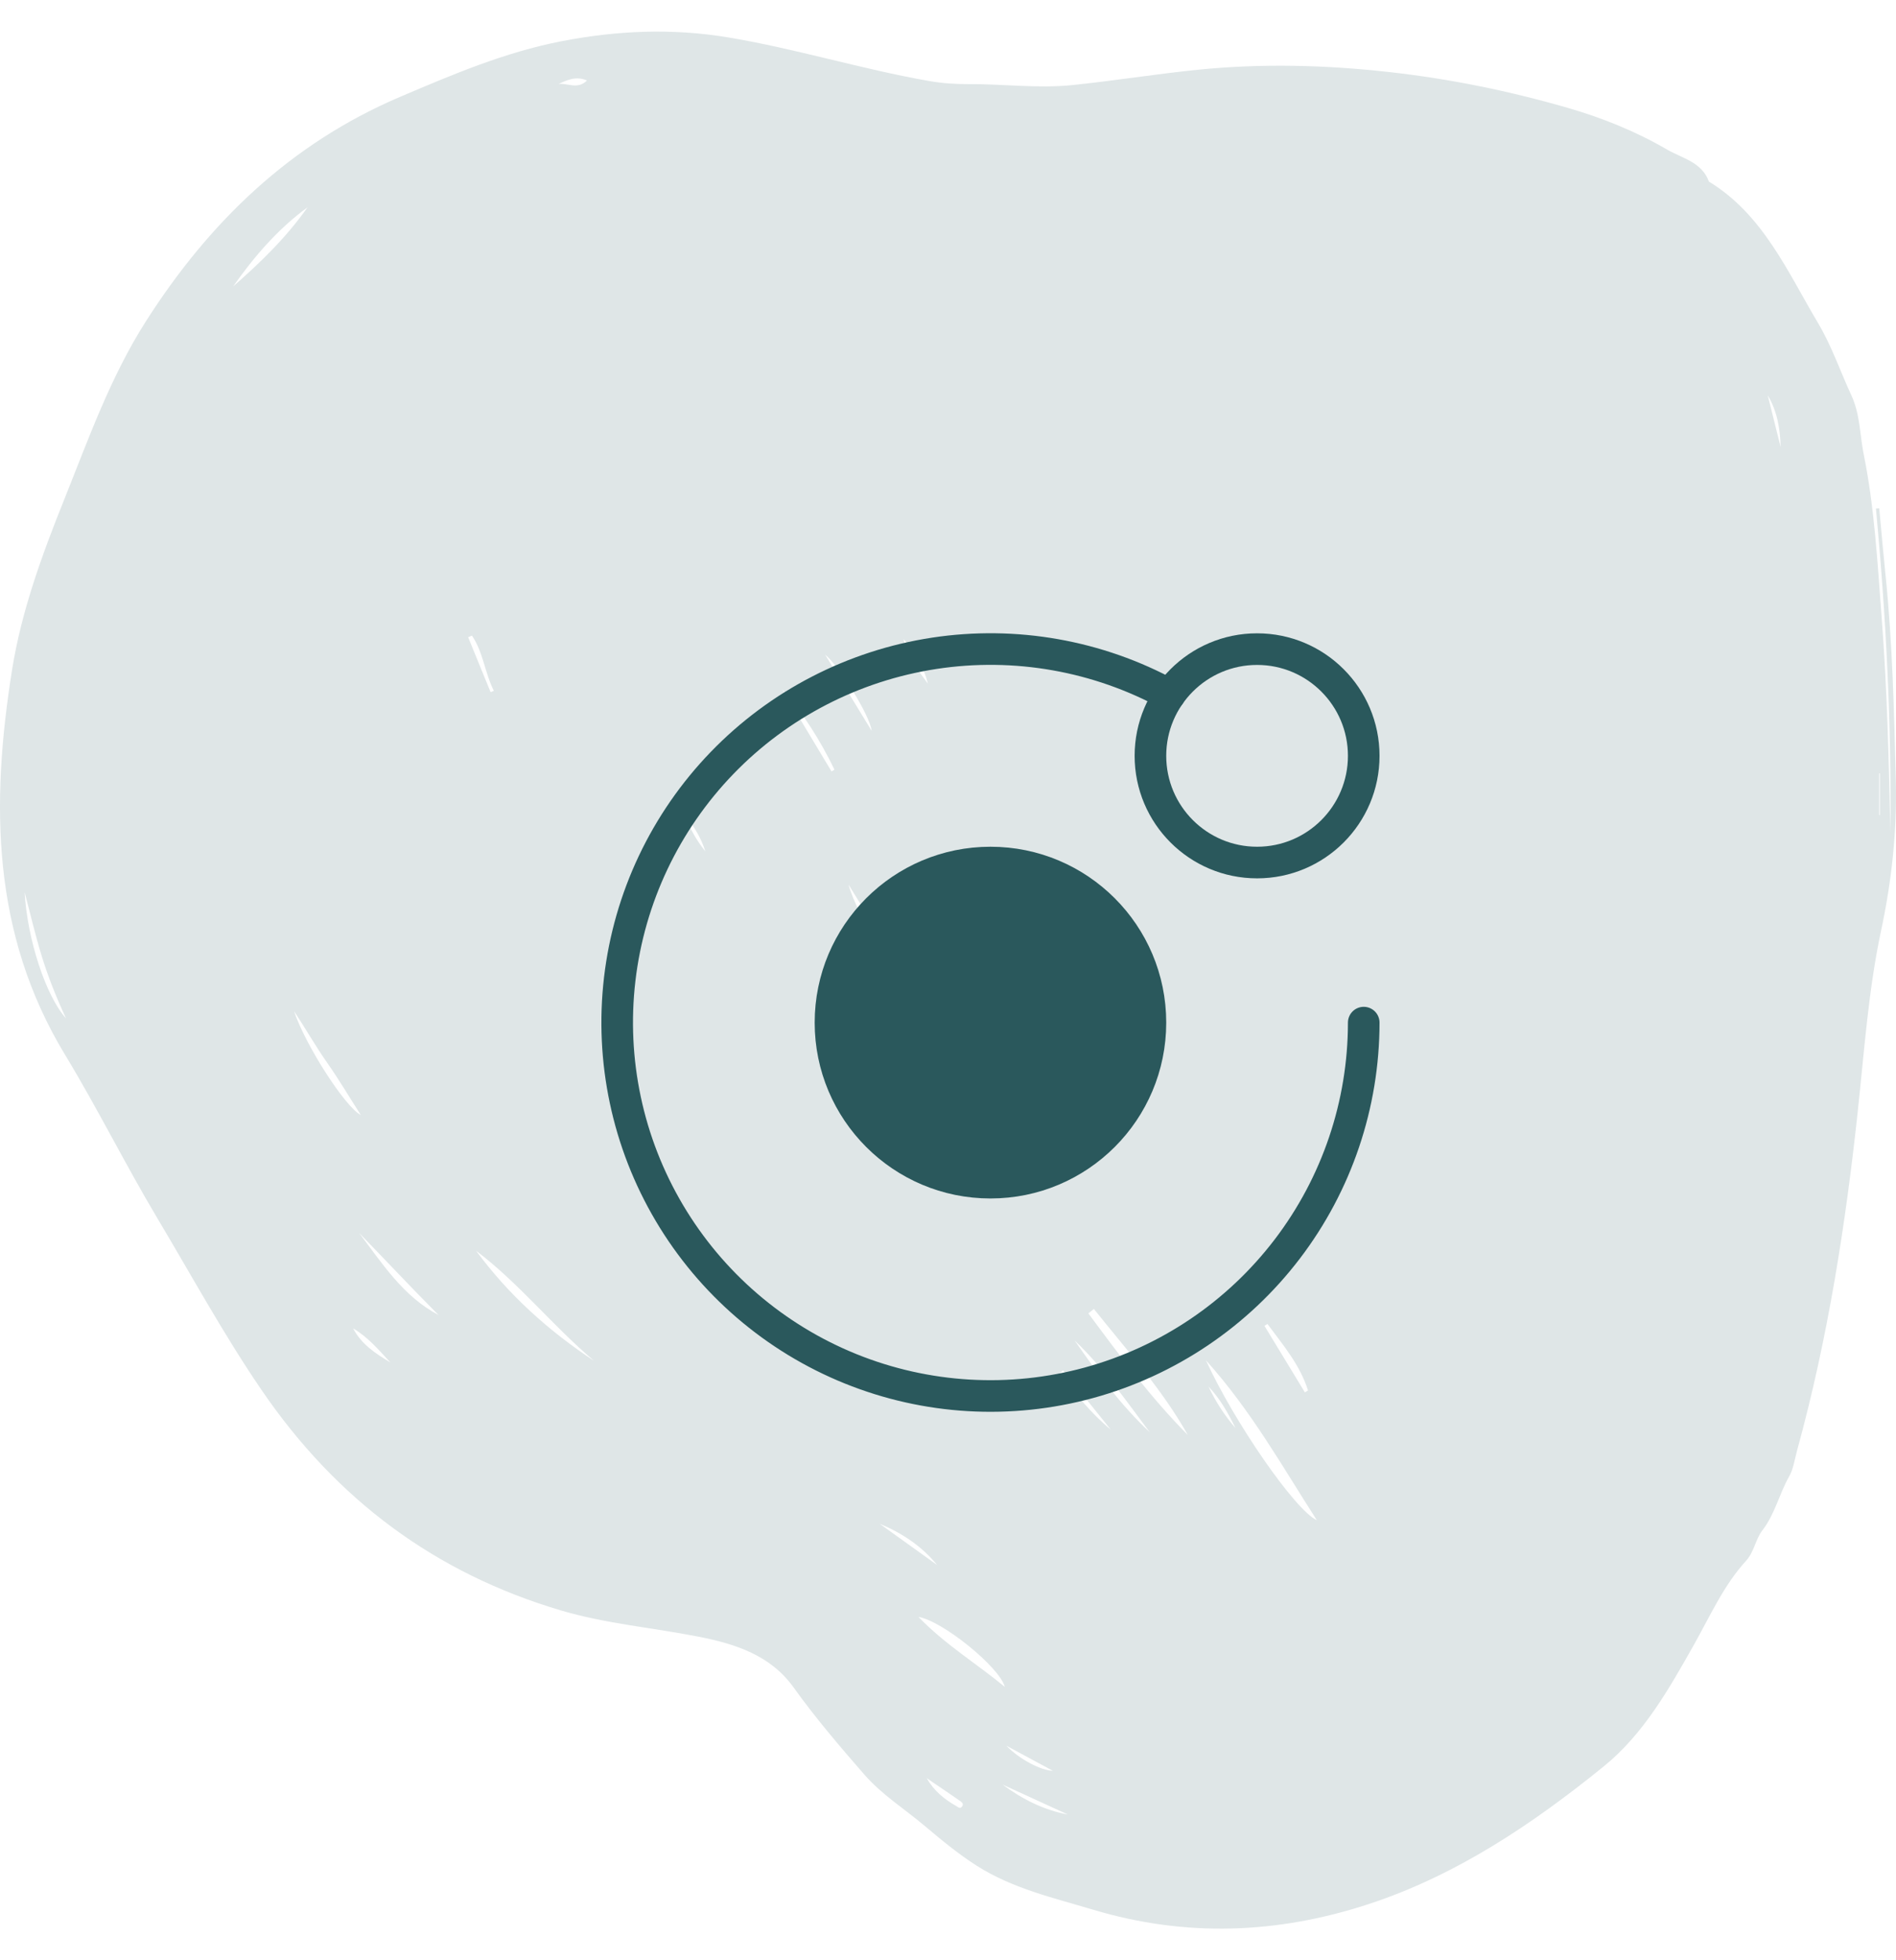 <svg width="120" height="124" viewBox="0 0 120 124" fill="none" xmlns="http://www.w3.org/2000/svg">
<path fill-rule="evenodd" clip-rule="evenodd" d="M118.935 51.56C118.949 51.56 118.963 51.56 118.978 51.56L118.978 48.915L118.935 48.915L118.935 51.56ZM44.64 53.853C44.375 52.995 43.905 52.255 43.362 51.556C43.647 52.403 44.086 53.161 44.64 53.853ZM35.35 5.312C35.926 5.243 36.559 5.685 37.151 5.091C36.463 4.796 35.906 5.055 35.35 5.312ZM78.195 90.333C77.723 89.377 77.212 88.467 76.484 87.705C76.939 88.663 77.508 89.547 78.195 90.333ZM111.882 25.006C112.153 26.096 112.425 27.187 112.697 28.277C112.671 27.11 112.472 25.99 111.882 25.006ZM63.695 110.43C64.527 111.296 65.906 112.002 66.635 112.015C65.586 111.449 64.641 110.94 63.695 110.43ZM24.701 86.18C23.973 85.389 23.277 84.574 22.351 84.03C22.876 85.045 23.782 85.628 24.701 86.18ZM58.656 112.484C59.108 113.287 59.769 113.816 60.515 114.241C60.633 114.308 60.752 114.442 60.883 114.285C61.011 114.13 60.891 114.01 60.776 113.93C60.073 113.443 59.364 112.965 58.656 112.484ZM58.731 43.248C58.45 42.161 57.925 41.236 57.19 40.436C57.39 41.558 58.111 42.383 58.731 43.248ZM29.87 40.207C29.79 40.241 29.71 40.274 29.629 40.308L31.051 43.784C31.12 43.756 31.188 43.727 31.256 43.698C30.688 42.579 30.589 41.264 29.87 40.207ZM67.584 114.781C66.206 114.149 64.827 113.517 63.448 112.885C64.698 113.804 66.047 114.496 67.584 114.781ZM55.68 96.392C56.891 97.261 58.103 98.131 59.314 99C58.337 97.808 57.107 96.981 55.68 96.392ZM67.286 86.69C67.215 86.745 67.145 86.8 67.075 86.855C68.047 88.135 69.037 89.4 70.299 90.429C69.294 89.182 68.29 87.936 67.286 86.69ZM55.167 46.228C55.047 45.21 53.046 42.062 52.226 41.413C53.257 43.101 54.212 44.664 55.167 46.228ZM49.499 43.589C50.543 45.326 51.586 47.062 52.629 48.799C52.691 48.76 52.752 48.722 52.814 48.684C51.925 46.849 50.844 45.133 49.499 43.589ZM82.588 88.078C82.654 88.037 82.719 87.996 82.785 87.955C82.278 86.336 81.199 85.074 80.218 83.75C80.155 83.79 80.091 83.829 80.028 83.869C80.882 85.272 81.735 86.675 82.588 88.078ZM18.608 63.958C19.319 66.097 21.848 70.032 22.834 70.532C22.09 69.368 21.44 68.27 20.71 67.231C19.961 66.165 19.32 65.033 18.608 63.958ZM4.177 64.417C3.576 63.123 3.05 61.813 2.636 60.465C2.228 59.137 1.914 57.779 1.559 56.435C1.726 59.437 2.915 63.027 4.177 64.417ZM72.769 90.6C71.264 88.598 69.838 86.527 68.016 84.796C69.451 86.859 70.931 88.883 72.769 90.6ZM22.732 77.996C24.197 79.93 25.518 82.006 27.751 83.182C26.054 81.478 24.411 79.719 22.732 77.996ZM14.753 18.122C16.485 16.608 18.131 15.012 19.464 13.113C17.589 14.482 16.09 16.224 14.753 18.122ZM53.705 55.958C54.217 57.904 57.041 62.484 58.289 63.384C56.742 60.879 55.273 58.498 53.705 55.958ZM63.594 106.706C63.271 105.458 59.626 102.515 58.131 102.284C59.851 104.058 61.831 105.248 63.594 106.706ZM37.595 86.08C34.99 83.882 32.852 81.172 30.132 79.119C32.195 81.919 34.729 84.193 37.595 86.08ZM69.233 82.8C69.117 82.894 69.001 82.988 68.885 83.081C70.859 85.746 72.831 88.412 75.179 90.775C73.535 87.848 71.298 85.392 69.233 82.8ZM83.344 96.164C81.165 92.778 79.199 89.244 76.327 86.049C78.078 89.898 81.962 95.534 83.344 96.164ZM119.644 52.627C119.721 45.801 119.368 38.98 118.731 32.17C118.8 32.164 118.869 32.158 118.939 32.153C119.07 33.551 119.19 34.951 119.334 36.349C119.779 40.668 119.877 45.004 119.988 49.34C120.07 52.551 119.73 55.718 119.058 58.859C118.26 62.59 117.999 66.397 117.593 70.183C116.814 77.457 115.688 84.672 113.745 91.731C113.592 92.287 113.503 92.93 113.246 93.379C112.611 94.491 112.343 95.775 111.537 96.814C111.108 97.366 111.03 98.161 110.508 98.734C109.089 100.289 108.239 102.217 107.214 104.036C105.633 106.841 104.019 109.698 101.505 111.736C96.99 115.393 92.172 118.63 86.618 120.449C80.872 122.331 75.066 122.562 69.187 120.803C66.654 120.044 64.091 119.466 61.822 118.023C60.645 117.275 59.574 116.385 58.509 115.488C57.234 114.413 55.816 113.531 54.694 112.242C53.141 110.459 51.61 108.673 50.227 106.742C48.773 104.713 46.564 103.994 44.22 103.533C41.323 102.963 38.37 102.718 35.52 101.876C27.551 99.522 21.29 94.863 16.552 87.925C14.16 84.424 12.138 80.712 9.972 77.084C7.939 73.677 6.167 70.103 4.114 66.717C-0.528 59.065 -0.582 50.841 0.758 42.405C1.353 38.66 2.655 35.111 4.064 31.599C5.602 27.764 6.98 23.866 9.215 20.356C13.235 14.042 18.39 9.083 25.3 6.137C28.628 4.719 31.958 3.304 35.517 2.612C39.017 1.931 42.528 1.774 46.087 2.366C50.38 3.08 54.542 4.381 58.825 5.128C59.65 5.272 60.474 5.325 61.304 5.321C63.498 5.309 65.694 5.607 67.883 5.381C70.53 5.107 73.162 4.681 75.81 4.413C79.864 4.004 83.91 4.108 87.967 4.563C91.787 4.991 95.525 5.756 99.208 6.818C101.405 7.451 103.543 8.314 105.516 9.464C106.447 10.006 107.71 10.245 108.16 11.486C111.594 13.581 113.132 17.186 115.081 20.461C115.935 21.896 116.469 23.488 117.169 24.994C117.739 26.221 117.705 27.498 117.956 28.739C118.642 32.125 118.825 35.583 119.09 39.024C119.438 43.547 119.547 48.08 119.644 52.627Z" fill="#DFE6E7"/>
<path d="M86.312 64.688C86.311 69.865 84.61 74.898 81.469 79.014C78.329 83.129 73.923 86.1 68.93 87.468C63.937 88.835 58.633 88.525 53.833 86.585C49.033 84.645 45.004 81.182 42.364 76.728C39.724 72.274 38.621 67.077 39.223 61.935C39.825 56.793 42.099 51.991 45.696 48.268C49.293 44.544 54.014 42.106 59.132 41.326C64.25 40.547 69.482 41.471 74.024 43.955" stroke="#2A585C" stroke-width="2" stroke-linecap="round" stroke-linejoin="round"/>
<path d="M62.688 74.812C68.279 74.812 72.812 70.279 72.812 64.688C72.812 59.096 68.279 54.562 62.688 54.562C57.096 54.562 52.562 59.096 52.562 64.688C52.562 70.279 57.096 74.812 62.688 74.812Z" fill="#2A585C" stroke="#2A585C" stroke-width="2" stroke-linecap="round" stroke-linejoin="round"/>
<path d="M79.562 54.562C83.29 54.562 86.312 51.54 86.312 47.812C86.312 44.085 83.29 41.062 79.562 41.062C75.835 41.062 72.812 44.085 72.812 47.812C72.812 51.54 75.835 54.562 79.562 54.562Z" stroke="#2A585C" stroke-width="2" stroke-linecap="round" stroke-linejoin="round"/>
</svg>
